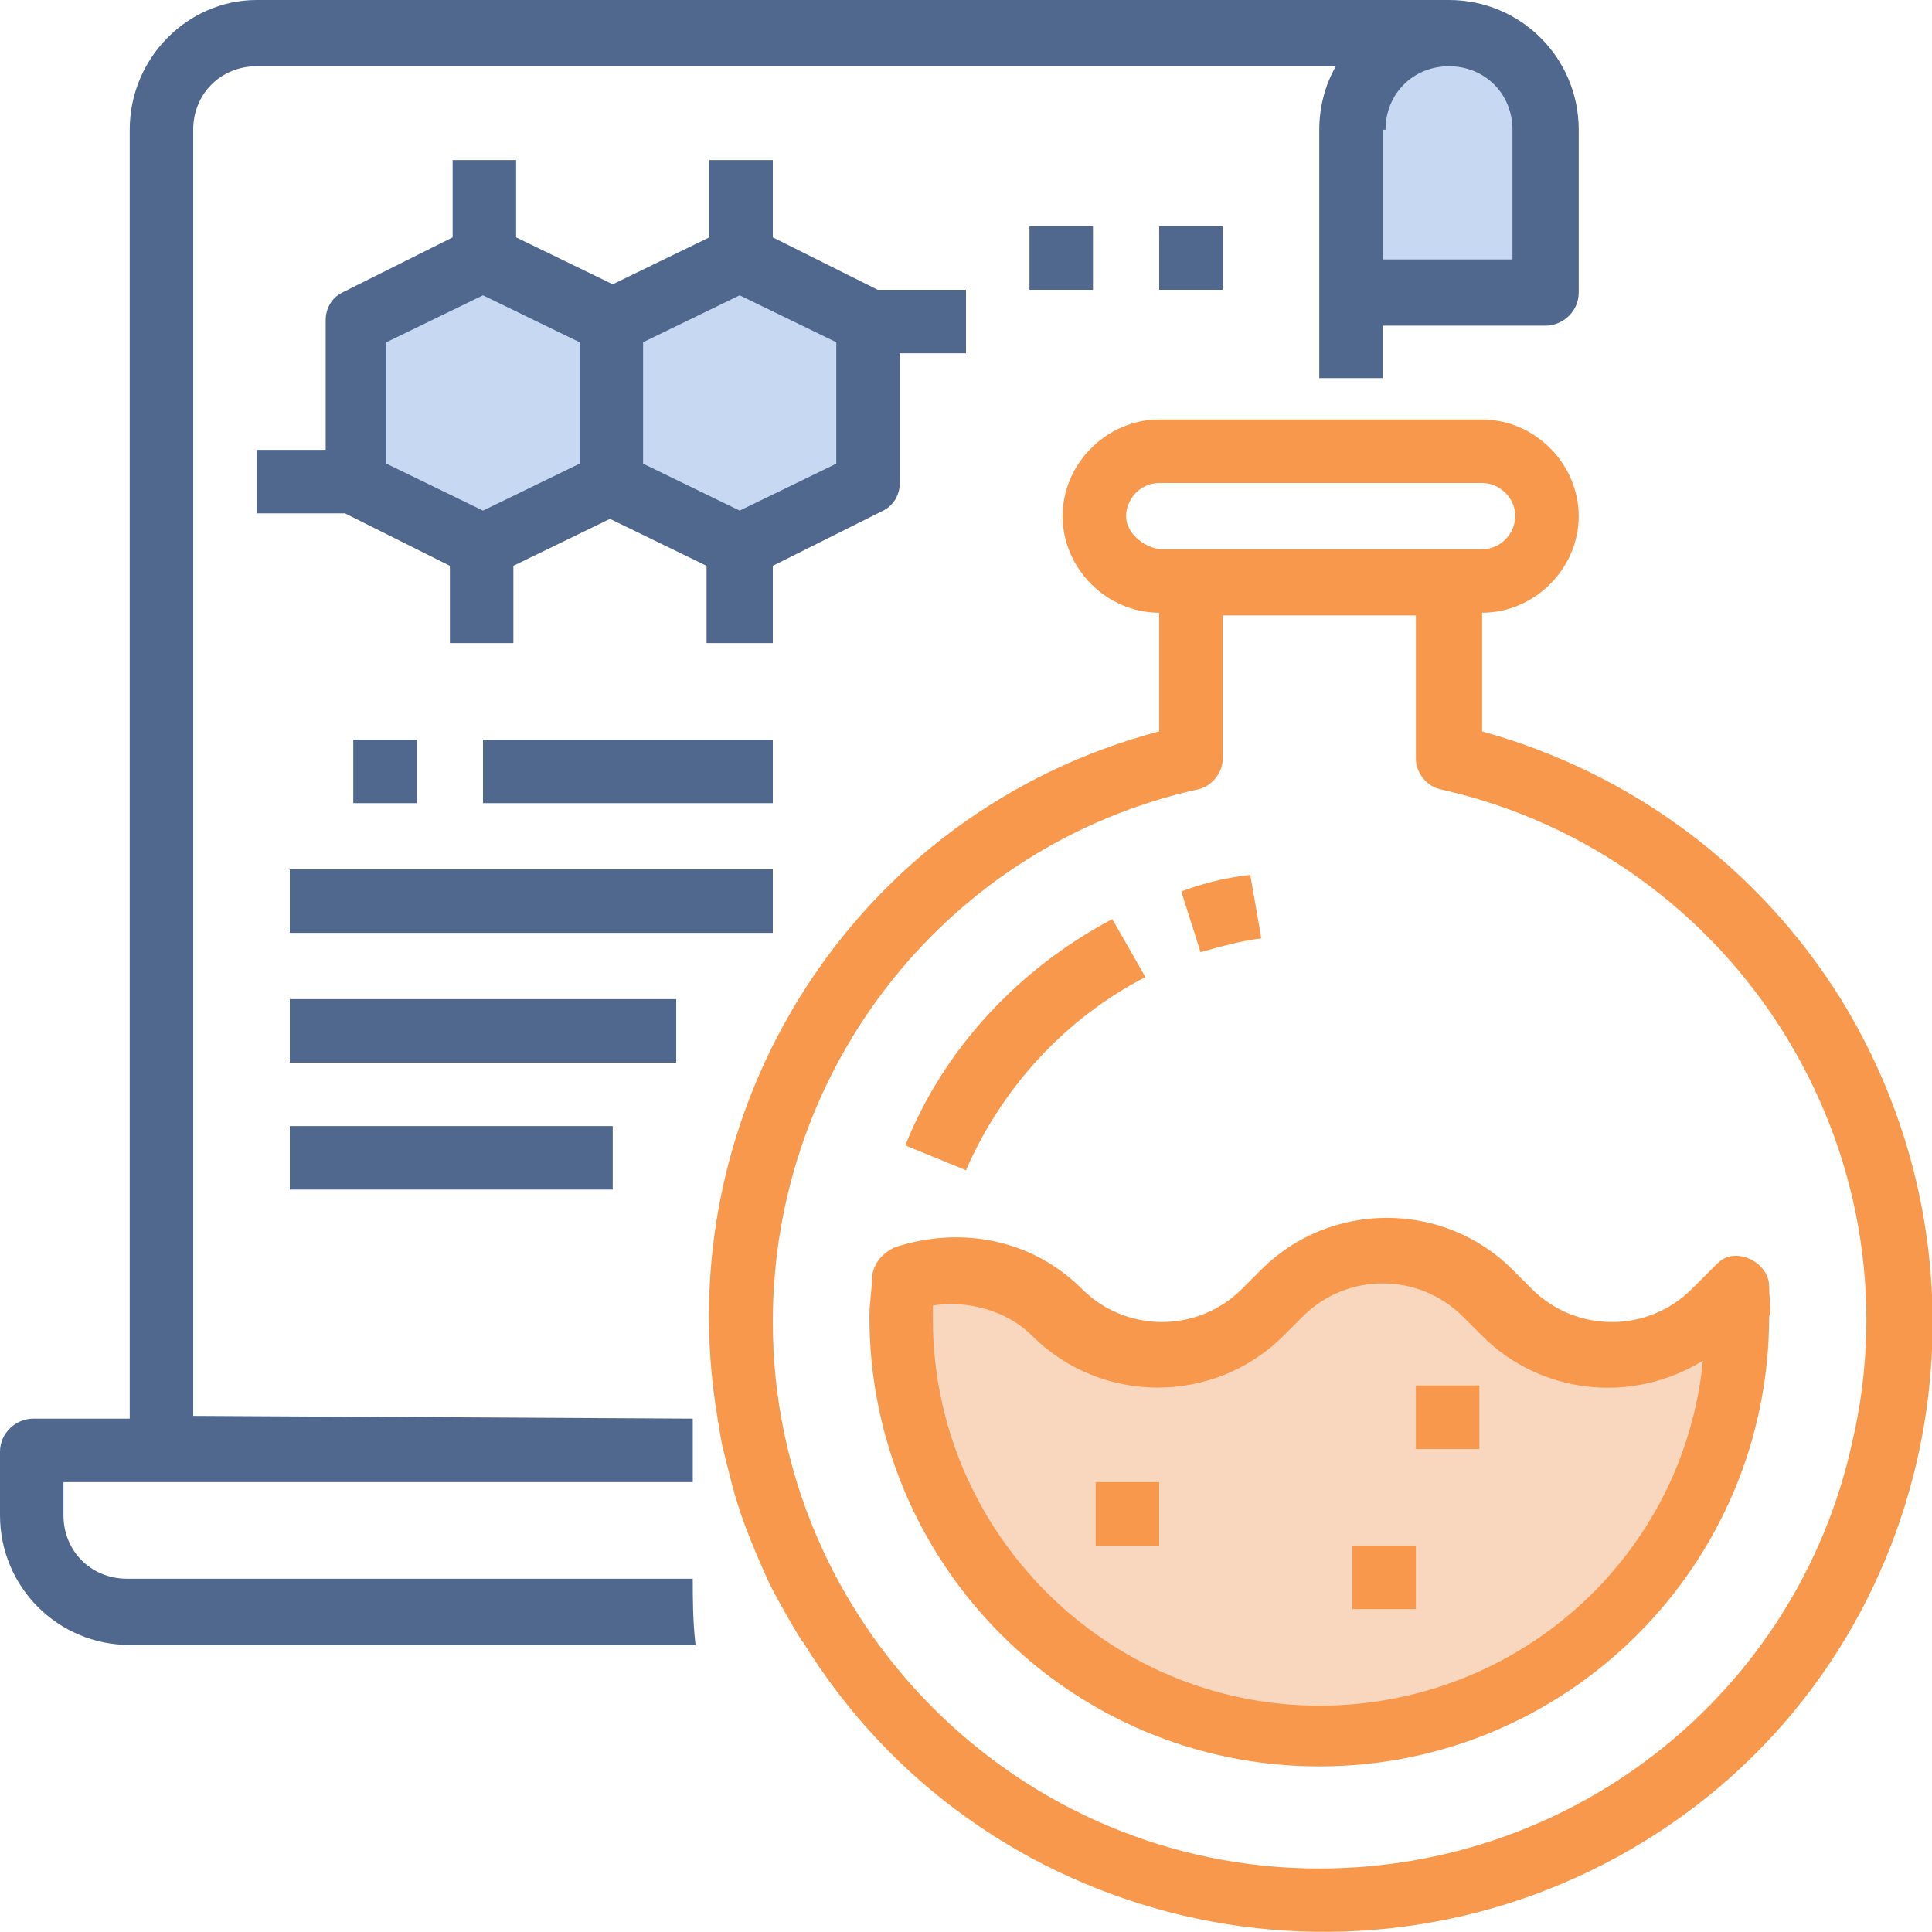 <?xml version="1.0" encoding="utf-8"?>
<!-- Generator: Adobe Illustrator 21.1.0, SVG Export Plug-In . SVG Version: 6.00 Build 0)  -->
<svg version="1.1" id="Capa_1" xmlns="http://www.w3.org/2000/svg" xmlns:xlink="http://www.w3.org/1999/xlink" x="0px" y="0px"
	 viewBox="0 0 70 70" style="enable-background:new 0 0 70 70;" xml:space="preserve">
<style type="text/css">
	.st0{fill:#F9D7BE;}
	.st1{fill:#C7D8F3;}
	.st2{fill:#50688E;}
	.st3{fill:#F8984C;}
</style>
<path class="st0" d="M33.1,47.1l0.5,5l2.4,5.1l3.6,3.5l6,2l6.2-0.2l6.1-3.5l2.4-3.6c0,0,1.3-2.7,1.4-2.8s0.6-3.9,0.6-3.9L60,49
	l-2.9-0.2l-2.8-0.7l-1.9-1.7c0,0-1.9-1-2.1-1c-0.2,0-2.1,0.1-2.6,0.4c-0.5,0.3-2.4,2-2.5,2.2c0,0.2-1.9,1.2-1.9,1.2l-3.1-0.5
	l-3.2-1.6l-2.3-1.4l-2,0.2L33.1,47.1z"/>
<g id="Layer_2">
	<path class="st1" d="M17.4,9.6l-4.6,2.3l0.2,5.2l4.5,2.3l4.6-2.2c0,0,4.1,2.2,4.2,2.2c0.1,0,4.9-2.3,4.9-2.3l0.2-5.1l-4.6-3
		c0,0-4.5,2.5-4.5,2.5s-4.3-2.3-4.3-2.3l-1.2-0.2"/>
	<path class="st1" d="M49.4,10.1V3.8l0.9-2.2l2.6-0.4L56,2.7c0,0,0.5,2.9,0.5,3.1s-0.4,4.7-0.4,4.7h-6.7"/>
</g>
<g>
	<g>
		<path class="st2" d="M25.1,57.2l-20.5,0c-1.3,0-2.3-1-2.3-2.3v-1.2l22.8,0c0-0.7,0-1.5,0-2.2c0,0,0-0.1,0-0.1L7,51.3V4.7
			c0-1.3,1-2.3,2.3-2.3h39.1c-0.4,0.7-0.6,1.5-0.6,2.3v9l2.3,0v-1.9H56c0.6,0,1.2-0.5,1.2-1.2V4.7c0-2.6-2.1-4.7-4.7-4.7H9.3
			C6.8,0,4.7,2.1,4.7,4.7v46.7H1.2c-0.6,0-1.2,0.5-1.2,1.2v2.3c0,2.6,2.1,4.7,4.7,4.7l20.5,0C25.1,58.7,25.1,57.9,25.1,57.2z
			 M50.2,4.7c0-1.3,1-2.3,2.3-2.3c1.3,0,2.3,1,2.3,2.3v4.7h-4.7V4.7z"/>
		<path class="st3" d="M66.7,36.2c-3-4.8-7.6-8.2-13-9.7v-4.3c1.9,0,3.5-1.6,3.5-3.5s-1.6-3.5-3.5-3.5h-3.5c-2.3,0,0,0-2.3,0H42
			c-1.9,0-3.5,1.6-3.5,3.5s1.6,3.5,3.5,3.5v4.3c-11,2.9-17.9,13.7-16,24.9l0,0c0,0,0,0,0,0c0.2,1.2,0.1,0.7,0.5,2.3l0,0
			c0.3,1.2,0.8,2.4,1.3,3.5l0,0c0.1,0.3,1.3,2.4,1.3,2.3l0,0c6.4,10.4,20.1,13.6,30.5,7.2S73.1,46.6,66.7,36.2z M40.8,18.7
			c0-0.6,0.5-1.2,1.2-1.2h11.7c0.6,0,1.2,0.5,1.2,1.2c0,0.6-0.5,1.2-1.2,1.2H42C41.4,19.8,40.8,19.3,40.8,18.7z M47.8,67.7
			C36.9,67.7,28,58.8,28,47.9c0-9.3,6.4-17.3,15.4-19.3c0.5-0.1,0.9-0.6,0.9-1.1v-5.2h7v5.2c0,0.5,0.4,1,0.9,1.1
			c10.7,2.4,17.4,13.1,14.9,23.7C65.1,61.3,57.1,67.7,47.8,67.7z"/>
	</g>
</g>
<g>
	<g>
		<path class="st3" d="M40.3,33.3c-3.4,1.8-6.1,4.7-7.5,8.2l2.2,0.9c1.3-3,3.6-5.5,6.5-7L40.3,33.3z"/>
	</g>
</g>
<g>
	<g>
		<path class="st3" d="M64.1,46.6c0-0.6-0.6-1.1-1.2-1.1c-0.3,0-0.5,0.1-0.7,0.3l-0.9,0.9c-1.6,1.6-4.2,1.6-5.8,0l-0.7-0.7
			c-2.5-2.5-6.6-2.5-9.1,0l-0.7,0.7c-1.6,1.6-4.2,1.6-5.8,0c-1.8-1.8-4.4-2.3-6.8-1.5c-0.4,0.2-0.7,0.5-0.8,1c0,0.5-0.1,1-0.1,1.5
			c0,9,7.3,16.3,16.3,16.3s16.3-7.3,16.3-16.3C64.2,47.5,64.1,47.1,64.1,46.6z M47.8,61.8c-7.7,0-14-6.3-14-14c0-0.2,0-0.3,0-0.5
			c1.3-0.2,2.7,0.2,3.6,1.1c2.5,2.5,6.6,2.5,9.1,0l0.7-0.7c1.6-1.6,4.2-1.6,5.8,0l0.7,0.7c2.1,2.1,5.4,2.5,8,0.9
			C61,56.4,55,61.8,47.8,61.8z"/>
	</g>
</g>
<g>
	<g>
		<path class="st3" d="M45.3,31.7c-0.9,0.1-1.7,0.3-2.5,0.6l0.7,2.2c0.7-0.2,1.4-0.4,2.2-0.5L45.3,31.7z"/>
	</g>
</g>
<g>
	<g>
		<rect x="51.3" y="50.2" class="st3" width="2.3" height="2.3"/>
	</g>
</g>
<g>
	<g>
		<rect x="39.7" y="53.7" class="st3" width="2.3" height="2.3"/>
	</g>
</g>
<g>
	<g>
		<rect x="49" y="56" class="st3" width="2.3" height="2.3"/>
	</g>
</g>
<g>
	<g>
		<path class="st2" d="M31.8,10.5L28,8.6V5.8h-2.3v2.8l-3.5,1.7l-3.5-1.7V5.8h-2.3v2.8l-4,2c-0.4,0.2-0.6,0.6-0.6,1v4.7H9.3v2.3h3.2
			l3.8,1.9v2.8h2.3v-2.8l3.5-1.7l3.5,1.7v2.8H28v-2.8l4-2c0.4-0.2,0.6-0.6,0.6-1v-4.7H35v-2.3C35,10.5,31.8,10.5,31.8,10.5z
			 M21,16.8l-3.5,1.7L14,16.8v-4.4l3.5-1.7l3.5,1.7V16.8z M30.3,16.8l-3.5,1.7l-3.5-1.7v-4.4l3.5-1.7l3.5,1.7V16.8z"/>
	</g>
</g>
<g>
	<g>
		<rect x="10.5" y="31.5" class="st2" width="17.5" height="2.3"/>
	</g>
</g>
<g>
	<g>
		<rect x="10.5" y="36.2" class="st2" width="14" height="2.3"/>
	</g>
</g>
<g>
	<g>
		<rect x="10.5" y="40.8" class="st2" width="11.7" height="2.3"/>
	</g>
</g>
<g>
	<g>
		<rect x="17.5" y="26.8" class="st2" width="10.5" height="2.3"/>
	</g>
</g>
<g>
	<g>
		<rect x="37.3" y="8.2" class="st2" width="2.3" height="2.3"/>
	</g>
</g>
<g>
	<g>
		<rect x="12.8" y="26.8" class="st2" width="2.3" height="2.3"/>
	</g>
</g>
<g>
	<g>
		<rect x="42" y="8.2" class="st2" width="2.3" height="2.3"/>
	</g>
</g>
</svg>
